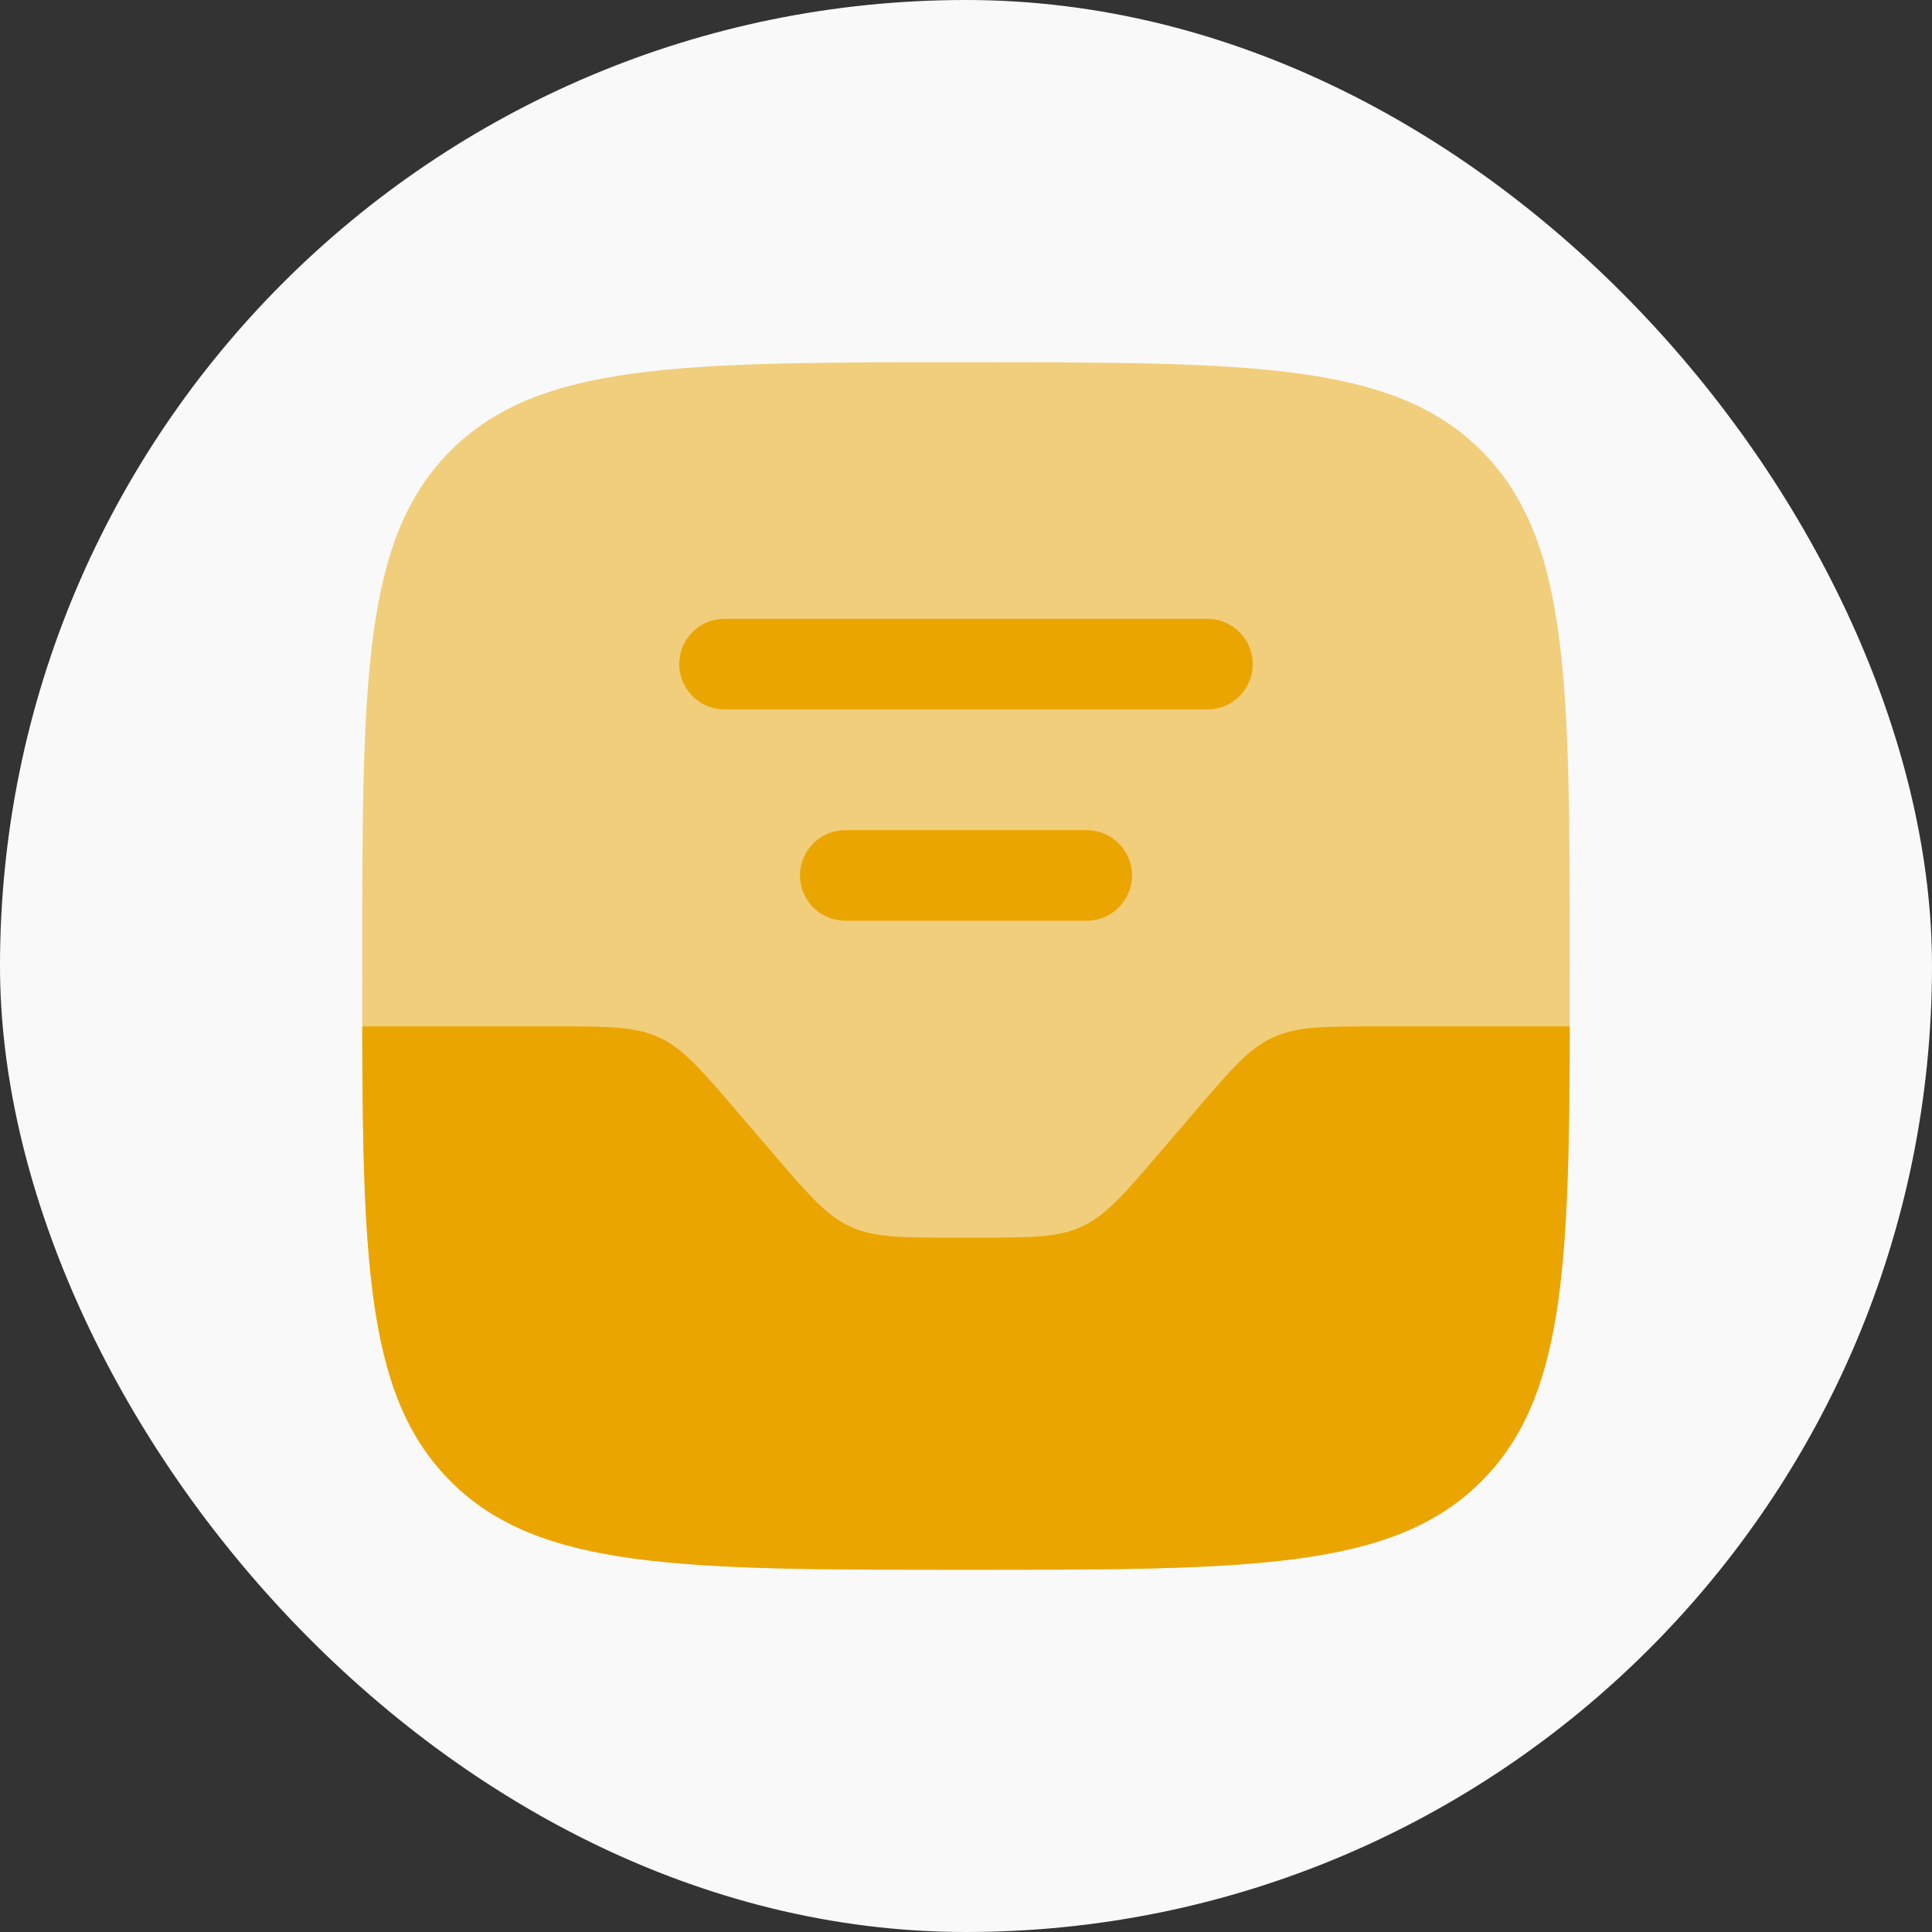 <svg width="32" height="32" viewBox="0 0 32 32" fill="none" xmlns="http://www.w3.org/2000/svg">
<rect x="0" y="0" width="32" height="32" fill="#333333" stroke="none"/>
<rect width="32" height="32" rx="16" fill="#F9F9F9"/>
<path opacity="0.5" d="M6 16C6 11.286 6 8.929 7.464 7.464C8.929 6 11.286 6 16 6C20.714 6 23.071 6 24.535 7.464C26 8.929 26 11.286 26 16C26 20.714 26 23.071 24.535 24.535C23.071 26 20.714 26 16 26C11.286 26 8.929 26 7.464 24.535C6 23.071 6 20.714 6 16Z" fill="#EBA500"/>
<path d="M7.465 24.535C8.929 26 11.286 26 16 26C20.715 26 23.072 26 24.536 24.535C25.893 23.178 25.993 21.055 26 17H22.84C21.935 17 21.482 17 21.085 17.183C20.687 17.366 20.392 17.71 19.803 18.397L19.198 19.103L19.198 19.103C18.609 19.79 18.314 20.134 17.916 20.317C17.518 20.5 17.066 20.5 16.161 20.5H15.84C14.935 20.5 14.482 20.5 14.084 20.317C13.687 20.134 13.392 19.79 12.803 19.103L12.197 18.397C11.608 17.71 11.314 17.366 10.916 17.183C10.518 17 10.066 17 9.16 17H6C6.007 21.055 6.107 23.178 7.465 24.535Z" fill="#EBA500"/>
<path d="M12 10.25C11.586 10.25 11.25 10.586 11.25 11C11.25 11.414 11.586 11.75 12 11.75H20C20.414 11.75 20.75 11.414 20.75 11C20.75 10.586 20.414 10.25 20 10.25H12Z" fill="#EBA500"/>
<path d="M14 13.75C13.586 13.75 13.25 14.086 13.25 14.5C13.25 14.914 13.586 15.25 14 15.25H18C18.414 15.25 18.75 14.914 18.75 14.5C18.75 14.086 18.414 13.75 18 13.75H14Z" fill="#EBA500"/>
</svg>
